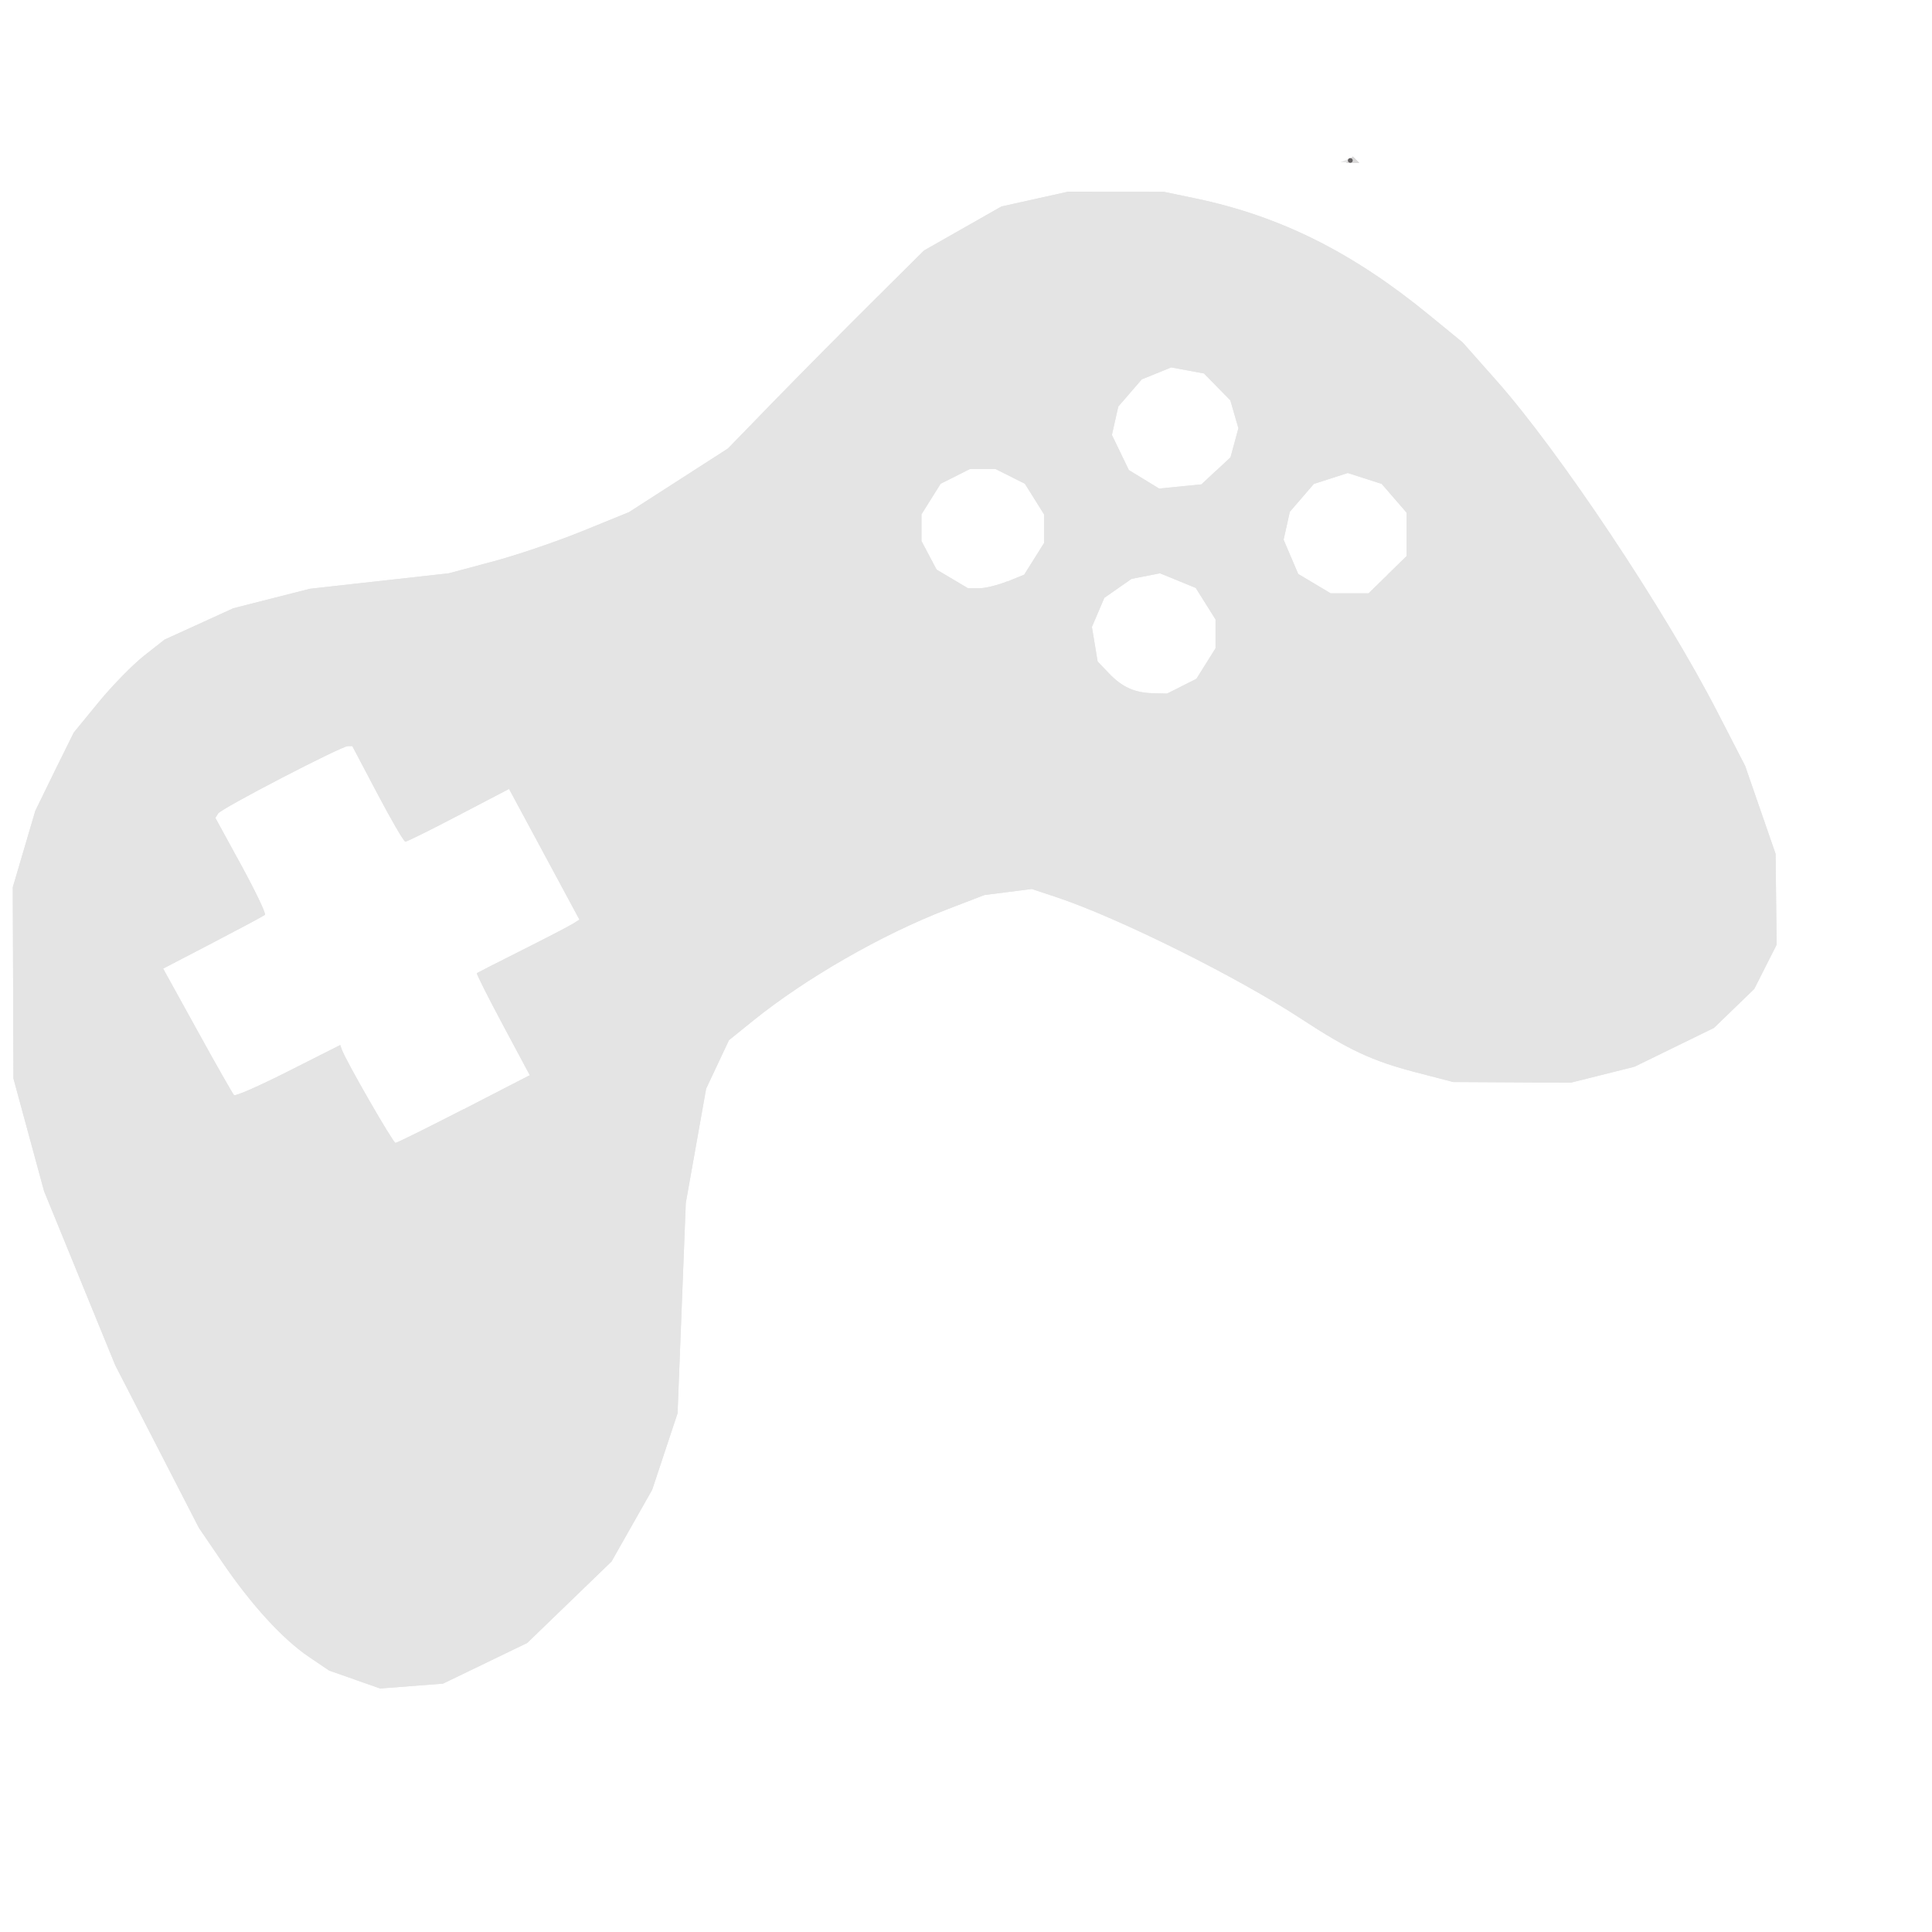 <svg xmlns="http://www.w3.org/2000/svg" width="23" height="23">
  <path fill="#e6e6e6" d="M4.222 19.994l-.303-.106-.241-.163c-.312-.211-.685-.618-1.032-1.128l-.278-.408-.498-.968-.498-.968-.424-1.037-.424-1.037-.182-.67-.182-.67-.004-1.138-.004-1.138.134-.455.134-.455L.648 9.186l.23-.465.295-.36c.162-.198.406-.447.54-.553l.245-.193.41-.187.41-.187.456-.116.456-.116.826-.092.826-.092.52-.139c.286-.076.769-.24 1.073-.364l.553-.225.589-.379.589-.379.554-.57c.305-.313.83-.843 1.167-1.178l.613-.609.461-.262.461-.262.396-.088.396-.088.572.001.572.001.379.079c1.002.21 1.865.64 2.773 1.384l.402.329.403.455c.748.843 2.007 2.732 2.634 3.953l.327.635.181.523.181.523.006.541.006.541-.133.263-.133.263-.24.232-.24.232-.473.231-.473.231-.379.095-.379.095-.7-.004-.7-.004-.447-.116c-.518-.135-.795-.264-1.361-.635-.759-.498-2.18-1.205-2.917-1.45l-.292-.097-.282.036-.282.036-.447.172c-.772.297-1.683.82-2.308 1.325l-.286.231-.136.289-.136.289-.121.68-.121.68-.049 1.252-.049 1.252-.151.455-.151.455-.242.427-.242.427-.502.485-.502.485-.501.242-.501.242-.374.029-.374.029-.303-.106zm1.301-6.79l.784-.404-.322-.602c-.177-.331-.316-.607-.308-.613.008-.006.251-.13.54-.275s.56-.286.603-.313l.078-.049-.419-.778-.419-.778-.601.314c-.33.173-.615.314-.633.314-.018 0-.167-.256-.332-.569l-.3-.569h-.052c-.078 0-1.507.742-1.545.802l-.033.053.309.565c.17.311.296.576.281.589-.015.013-.294.162-.62.332l-.592.308.408.739c.224.407.421.752.436.767.016.016.306-.112.646-.284l.618-.312.02.056c.048.133.609 1.109.638 1.109.017 0 .384-.182.816-.404zM14.068 8.169l.175-.088.114-.182.114-.182v-.342l-.118-.188-.118-.188-.213-.087-.213-.087-.169.033-.169.033-.162.113-.162.113-.074.173-.074.173.034.206.034.206.134.14c.158.166.307.233.53.238l.163.004.175-.088zm2.451-1.328l.226-.221v-.517l-.148-.171-.148-.171-.202-.065-.202-.065-.202.065-.202.065-.143.166-.143.166-.037.166-.037.166.087.204.087.204.193.115.193.115.226 0.0.226 0.0.226-.221zm-4.527.082l.201-.082.118-.188.118-.188v-.342l-.114-.182-.114-.182-.175-.088-.175-.088h-.303l-.175.088-.175.088-.114.182-.114.182-0.0.159-0.0.159.09.17.09.17.187.111.187.111.133 0c.073 0.0.224-.037.334-.082zm2.485-1.318l.172-.161.047-.173.047-.173-.048-.166-.048-.166-.157-.16-.157-.16-.195-.036-.195-.036-.175.071-.175.071-.14.162-.14.162-.038.169-.038.169.101.209.101.209.18.11.18.11.252-.025.252-.025.172-.161zm1.558-3.705l.077-.03.035.034.035.034-.112-.004-.112-.004.077-.03z"/>
  <path fill="#e4e4e4" d="M4.222 19.994l-.303-.106-.241-.163c-.312-.211-.685-.618-1.032-1.128l-.278-.408-.498-.968-.498-.968-.424-1.037-.424-1.037-.182-.67-.182-.67-.004-1.138-.004-1.138.134-.455.134-.455L.648 9.186l.23-.465.295-.36c.162-.198.406-.447.54-.553l.245-.193.41-.187.41-.187.456-.116.456-.116.826-.092.826-.092.52-.139c.286-.076.769-.24 1.073-.364l.553-.225.589-.379.589-.379.554-.57c.305-.313.83-.843 1.167-1.178l.613-.609.461-.262.461-.262.396-.088.396-.088.572.001.572.001.379.079c1.002.21 1.865.64 2.773 1.384l.402.329.403.455c.748.843 2.007 2.732 2.634 3.953l.327.635.181.523.181.523.006.541.006.541-.133.263-.133.263-.24.232-.24.232-.473.231-.473.231-.379.095-.379.095-.7-.004-.7-.004-.447-.116c-.518-.135-.795-.264-1.361-.635-.759-.498-2.18-1.205-2.917-1.45l-.292-.097-.282.036-.282.036-.447.172c-.772.297-1.683.82-2.308 1.325l-.286.231-.136.289-.136.289-.121.68-.121.68-.049 1.252-.049 1.252-.151.455-.151.455-.242.427-.242.427-.502.485-.502.485-.501.242-.501.242-.374.029-.374.029-.303-.106zm1.301-6.79l.784-.404-.322-.602c-.177-.331-.316-.607-.308-.613.008-.006.251-.13.54-.275s.56-.286.603-.313l.078-.049-.419-.778-.419-.778-.601.314c-.33.173-.615.314-.633.314-.018 0-.167-.256-.332-.569l-.3-.569h-.052c-.078 0-1.507.742-1.545.802l-.033.053.309.565c.17.311.296.576.281.589-.015.013-.294.162-.62.332l-.592.308.408.739c.224.407.421.752.436.767.016.016.306-.112.646-.284l.618-.312.02.056c.048.133.609 1.109.638 1.109.017 0 .384-.182.816-.404zM14.068 8.169l.175-.088.114-.182.114-.182v-.342l-.118-.188-.118-.188-.213-.087-.213-.087-.169.033-.169.033-.162.113-.162.113-.074.173-.074.173.034.206.034.206.134.14c.158.166.307.233.53.238l.163.004.175-.088zm2.451-1.328l.226-.221v-.517l-.148-.171-.148-.171-.202-.065-.202-.065-.202.065-.202.065-.143.166-.143.166-.037.166-.037.166.087.204.087.204.193.115.193.115.226 0.0.226 0.0.226-.221zm-4.527.082l.201-.082.118-.188.118-.188v-.342l-.114-.182-.114-.182-.175-.088-.175-.088h-.303l-.175.088-.175.088-.114.182-.114.182-0.0.159-0.0.159.09.17.09.17.187.111.187.111.133 0c.073 0.0.224-.037.334-.082zm2.485-1.318l.172-.161.047-.173.047-.173-.048-.166-.048-.166-.157-.16-.157-.16-.195-.036-.195-.036-.175.071-.175.071-.14.162-.14.162-.038.169-.038.169.101.209.101.209.18.11.18.11.252-.025.252-.025.172-.161zm1.588-3.704l.039-.038.039.038.039.038h-.156l.039-.038z"/>
  <path fill="#d9d8d8" d="M16.065 1.901l.039-.038.039.038.039.038h-.156l.039-.038z"/>
  <path fill="#646162" d="M16.046 1.91c0-.016.013-.028.029-.028.016 0 .029.013.029.028 0 .016-.013.028-.029.028s-.029-.013-.029-.028z"/>
</svg>
